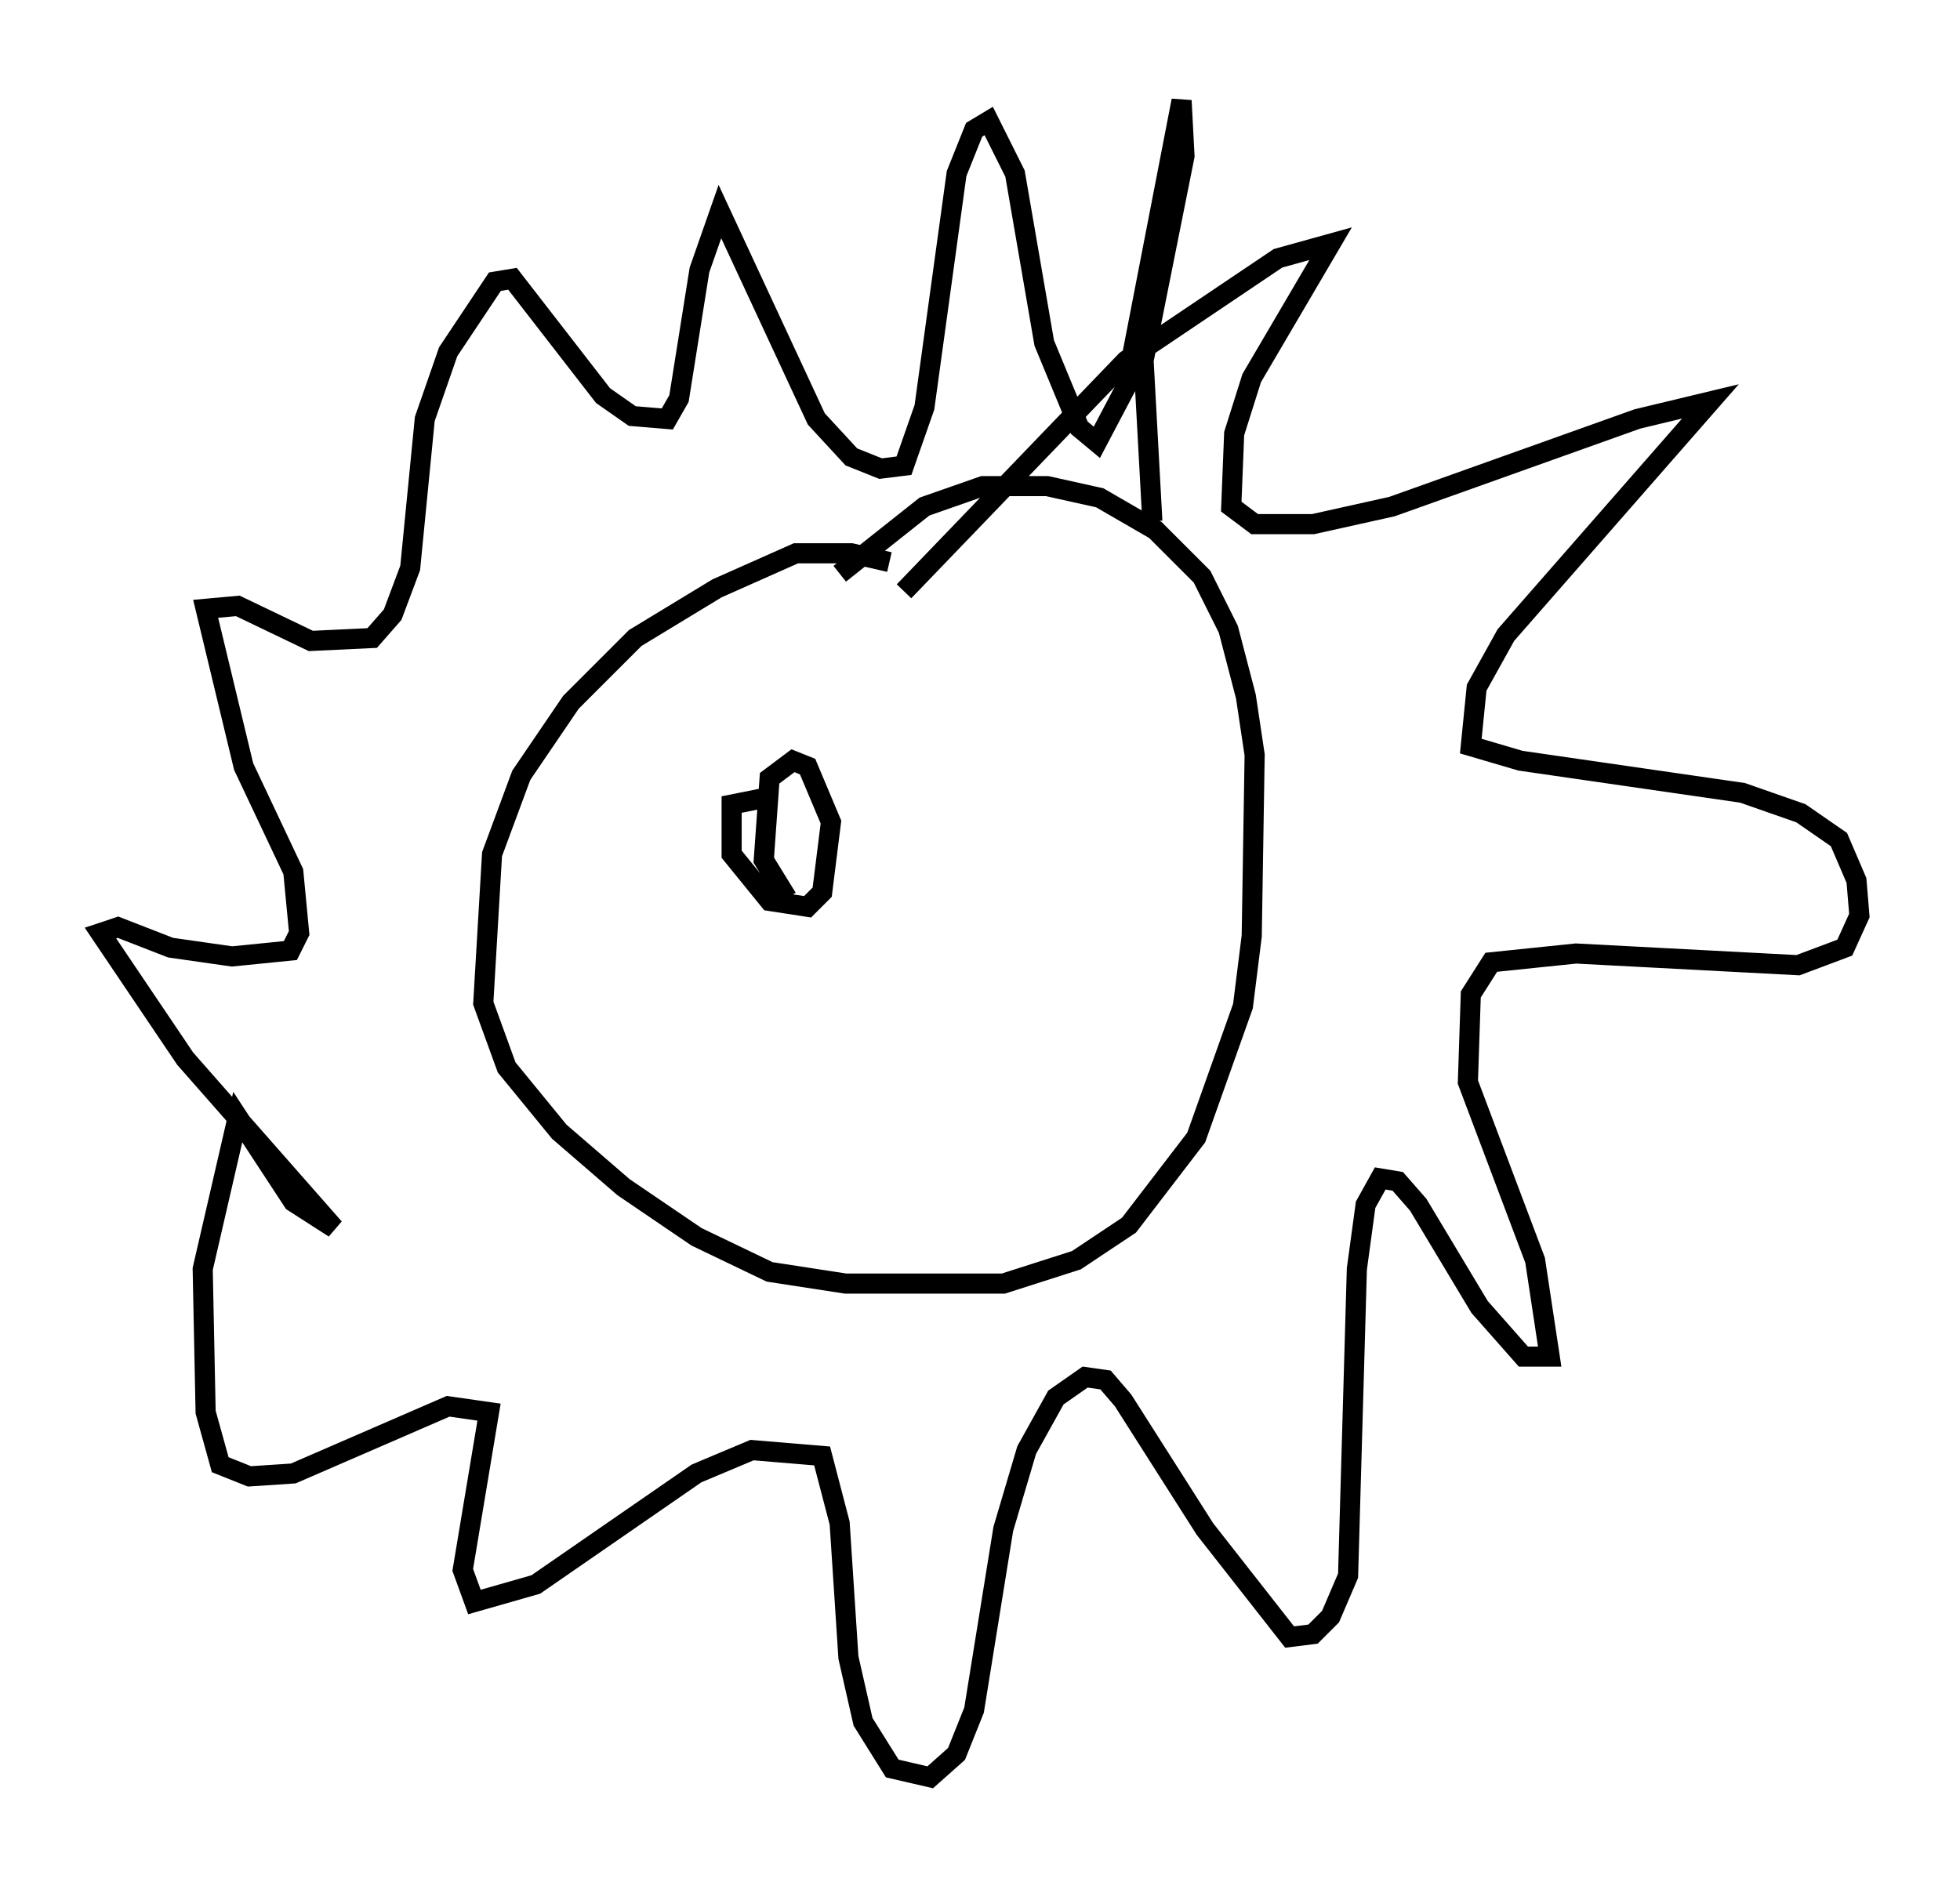 <?xml version="1.0" encoding="utf-8" ?>
<svg baseProfile="full" height="93.374" version="1.1" width="97.441" xmlns="http://www.w3.org/2000/svg" xmlns:ev="http://www.w3.org/2001/xml-events" xmlns:xlink="http://www.w3.org/1999/xlink"><defs /><rect fill="white" height="93.374" width="97.441" x="0" y="0" /><path d="M46.251, 30.274 m-2.034, -2.324 l-1.888, -0.436 -2.76, 0.0 l-3.922, 1.743 -4.067, 2.469 l-3.196, 3.196 -2.469, 3.631 l-1.453, 3.922 -0.436, 7.408 l1.162, 3.196 2.615, 3.196 l3.196, 2.76 3.631, 2.469 l3.631, 1.743 3.777, 0.581 l7.844, 0.0 3.631, -1.162 l2.615, -1.743 3.341, -4.358 l2.324, -6.536 0.436, -3.486 l0.145, -9.006 -0.436, -2.905 l-0.872, -3.341 -1.307, -2.615 l-2.324, -2.324 -2.76, -1.598 l-2.615, -0.581 -3.196, 0.0 l-2.905, 1.017 -4.212, 3.341 m3.196, 0.872 l11.039, -11.475 7.553, -5.084 l2.615, -0.726 -3.922, 6.682 l-0.872, 2.76 -0.145, 3.631 l1.162, 0.872 2.905, 0.0 l3.922, -0.872 12.201, -4.358 l3.631, -0.872 -10.168, 11.62 l-1.453, 2.615 -0.291, 2.905 l2.469, 0.726 11.039, 1.598 l2.905, 1.017 1.888, 1.307 l0.872, 2.034 0.145, 1.743 l-0.726, 1.598 -2.324, 0.872 l-11.039, -0.581 -4.212, 0.436 l-1.017, 1.598 -0.145, 4.358 l3.341, 8.86 0.726, 4.793 l-1.307, 0.0 -2.179, -2.469 l-3.05, -5.084 -1.017, -1.162 l-0.872, -0.145 -0.726, 1.307 l-0.436, 3.196 -0.436, 15.251 l-0.872, 2.034 -0.872, 0.872 l-1.162, 0.145 -4.212, -5.374 l-4.067, -6.391 -0.872, -1.017 l-1.017, -0.145 -1.453, 1.017 l-1.453, 2.615 -1.162, 3.922 l-1.453, 9.006 -0.872, 2.179 l-1.307, 1.162 -1.888, -0.436 l-1.453, -2.324 -0.726, -3.196 l-0.436, -6.682 -0.872, -3.341 l-3.486, -0.291 -2.76, 1.162 l-7.989, 5.52 -3.05, 0.872 l-0.581, -1.598 1.307, -7.844 l-2.034, -0.291 -7.698, 3.341 l-2.179, 0.145 -1.453, -0.581 l-0.726, -2.615 -0.145, -7.117 l1.743, -7.553 2.76, 4.212 l2.034, 1.307 -7.408, -8.425 l-4.212, -6.246 0.872, -0.291 l2.615, 1.017 3.05, 0.436 l2.905, -0.291 0.436, -0.872 l-0.291, -3.05 -2.469, -5.229 l-1.888, -7.844 1.598, -0.145 l3.631, 1.743 3.05, -0.145 l1.017, -1.162 0.872, -2.324 l0.726, -7.408 1.162, -3.341 l2.324, -3.486 0.872, -0.145 l4.503, 5.81 1.453, 1.017 l1.743, 0.145 0.581, -1.017 l1.017, -6.391 1.017, -2.905 l4.793, 10.313 1.743, 1.888 l1.453, 0.581 1.162, -0.145 l1.017, -2.905 1.598, -11.62 l0.872, -2.179 0.726, -0.436 l1.307, 2.615 1.453, 8.425 l1.743, 4.212 0.872, 0.726 l1.453, -2.76 2.76, -14.235 l0.145, 2.76 -2.034, 10.168 l0.436, 7.989 m-18.737, 13.654 l-2.179, 0.436 0.0, 2.469 l1.888, 2.324 1.888, 0.291 l0.726, -0.726 0.436, -3.486 l-1.162, -2.76 -0.726, -0.291 l-1.162, 0.872 -0.291, 4.067 l1.162, 1.888 " fill="none" stroke="black" stroke-width="1" /></svg>